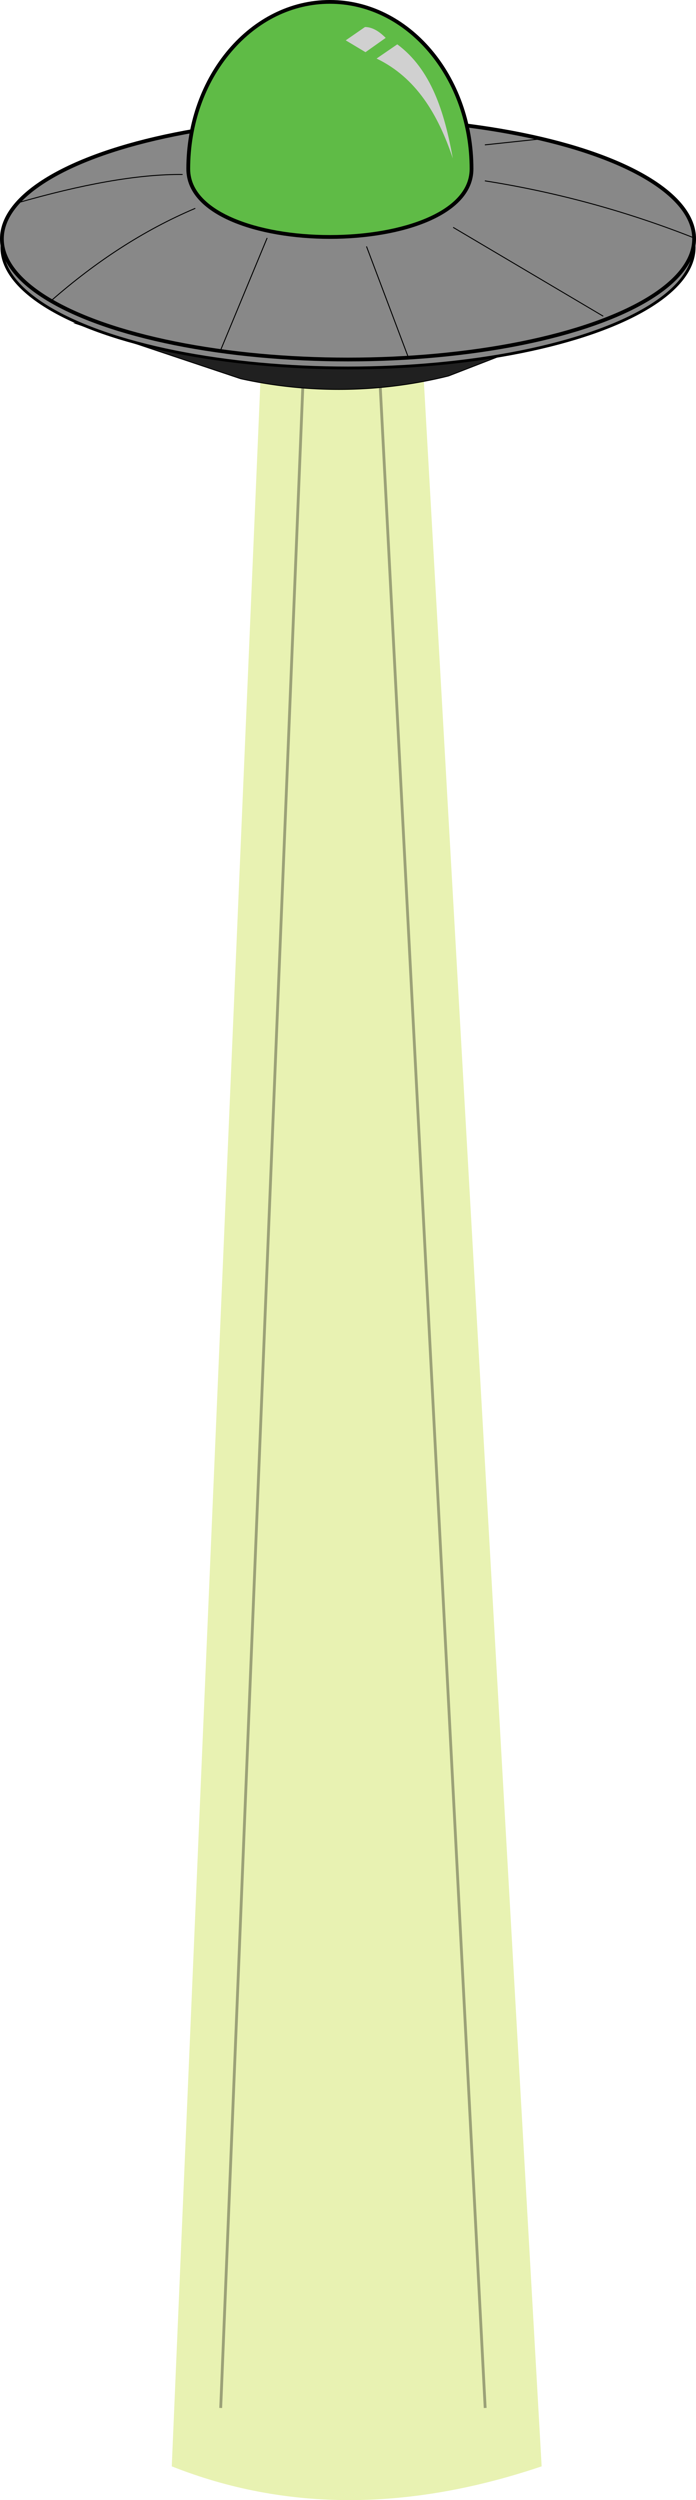 <svg id="saucer_svg" xmlns="http://www.w3.org/2000/svg" viewBox="0 0 739.5 2654.34">
                    <defs>
                        <style>
                            .cls-1 {
                                fill: url(#tractor_gradient);
                            }

                            .cls-2 {
                                fill: #202020;
                            }

                            .cls-2,
                            .cls-3,
                            .cls-4,
                            .cls-7,
                            .cls-8 {
                                stroke: #000;
                                stroke-miterlimit: 10;
                            }

                            .cls-3,
                            .cls-4 {
                                fill: #888;
                            }

                            .cls-3 {
                                stroke-width: 3px;
                            }

                            .cls-4 {
                                stroke-width: 4px;
                            }

                            .cls-5 {
                                fill: #5fbb46;
                            }

                            .cls-6 {
                                fill: #d0d0d0;
                            }

                            .cls-7 {
                                fill: none;
                            }

                            .cls-8 {
                                fill: #6d6b62;
                            }

                            .beam-line {
                                fill: none;
                                stroke: rgba(0, 0, 0, .333);
                                stroke-width: 3px;
                            }
                        </style>
                        <linearGradient id="tractor_gradient" x1="100%" y1="100%">
                            <stop offset="0%" stop-color="#d2e766" stop-opacity=".5">
                                <animate attributeName="stop-color" values="#d2e766;white;#d2e766;white;#d2e766;"
                                    dur="5s" repeatCount="indefinite" />
                            </stop>
                            <stop offset="100%" stop-color="#d2e766" stop-opacity=".5">
                                <animate attributeName="stop-color" values="white;#d2e766;white;#d2e766;white;" dur="5s"
                                    repeatCount="indefinite" />
                                <animate attributeName="offset" values=".95;.80;.60;.40;.20;0;.20;.40;.60;.80;.95"
                                    dur="5s" repeatCount="indefinite" />
                            </stop>
                        </linearGradient>
                    </defs>
                    <title>saucer_1</title>
                    <g id="Layer_2" data-name="Layer 2">
                        <g id="saucer">
                            <g id="tractor_beam">
                                <path class="cls-1"
                                    d="M283.85,236.42,182.5,2618.49c122.53,48.56,253.79,47,393,0L440.6,232.31Z" />
                                <g id="beam_line">
                                    <line class="beam-line" x1="515.5" y1="2556.49" x2="402.5" y2="381.49" />

                                    <line class="beam-line" x1="234.5" y1="2556.49" x2="323.5" y2="367.49" />
                                </g>
                            </g>
                            <g id="ship">
                                <path id="bottom" class="cls-2"
                                    d="M620.08,343.49H80.66l175.08,58.58a483.82,483.82,0,0,0,220.83-2.93Z" />
                                <ellipse id="body_bottom" class="cls-3" cx="369.75" cy="262.57" rx="367.75"
                                    ry="128.1" />
                                <ellipse id="body_top" class="cls-4" cx="369.75" cy="253.59" rx="367.75" ry="128.1" />
                                <g id="dome">
                                    <path class="cls-5"
                                        d="M350.5,251.59c-39.67,0-76.62-6.54-104-18.4C225.28,224,200,207.22,200,179.32,200,81.54,267.53,2,350.5,2S501,81.54,501,179.32c0,27.9-25.25,44.69-46.44,53.87C427.13,245.05,390.18,251.59,350.5,251.59Z" />
                                    <path
                                        d="M350.5,4C390,4,427.25,22.15,455.28,55.11,483.46,88.26,499,132.37,499,179.32c0,26.81-24.6,43.1-45.24,52-27.16,11.76-63.83,18.24-103.24,18.24s-76.07-6.48-103.24-18.24c-20.63-8.93-45.24-25.22-45.24-52,0-46.95,15.53-91.06,43.71-124.21C273.76,22.15,311,4,350.5,4m0-4C266.29,0,198,80.28,198,179.32c0,49.51,76.24,74.27,152.48,74.27S503,228.83,503,179.32C503,80.28,434.72,0,350.5,0Z" />
                                </g>
                                <g id="reflection">
                                    <path class="cls-6"
                                        d="M400.11,62.16c42,20.18,65.32,59.19,81,106-8.88-49.65-23.2-94.62-59-121.09Z" />
                                    <path class="cls-6"
                                        d="M409.8,40.21c-4.72-4.72-12.56-11.49-22-11.53L367.34,42.83l21,12.58Z" />
                                </g>
                                <g id="lines">
                                    <path id="body_line" class=" body-line cls-7"
                                        d="M194,185.25C145.71,184.79,86.13,196,18.65,215.37" />
                                    <path id="body_line-2" data-name="body_line" class=" body-line cls-7"
                                        d="M207.49,221.18c-55.23,23.35-106,56.8-153.28,98.23" />
                                    <line id="body_line-3" data-name="body_line" class=" body-line cls-8" x1="283.85"
                                        y1="252.62" x2="234.44" y2="371.65" />
                                    <line id="body_line-4" data-name="body_line" class=" body-line cls-8" x1="389.4"
                                        y1="261.6" x2="434.32" y2="380.63" />
                                    <line id="body_line-5" data-name="body_line" class=" body-line cls-8" x1="481.48"
                                        y1="241.39" x2="640.93" y2="335.72" />
                                    <path id="body_line-6" data-name="body_line" class=" body-line cls-7"
                                        d="M515.17,192A1046.77,1046.77,0,0,1,737.5,252.62" />
                                    <line id="body_line-7" data-name="body_line" class=" body-line cls-8" x1="515.17"
                                        y1="153.81" x2="575.47" y2="147.39" />
                                </g>
                            </g>
                        </g>
                    </g>
                </svg>